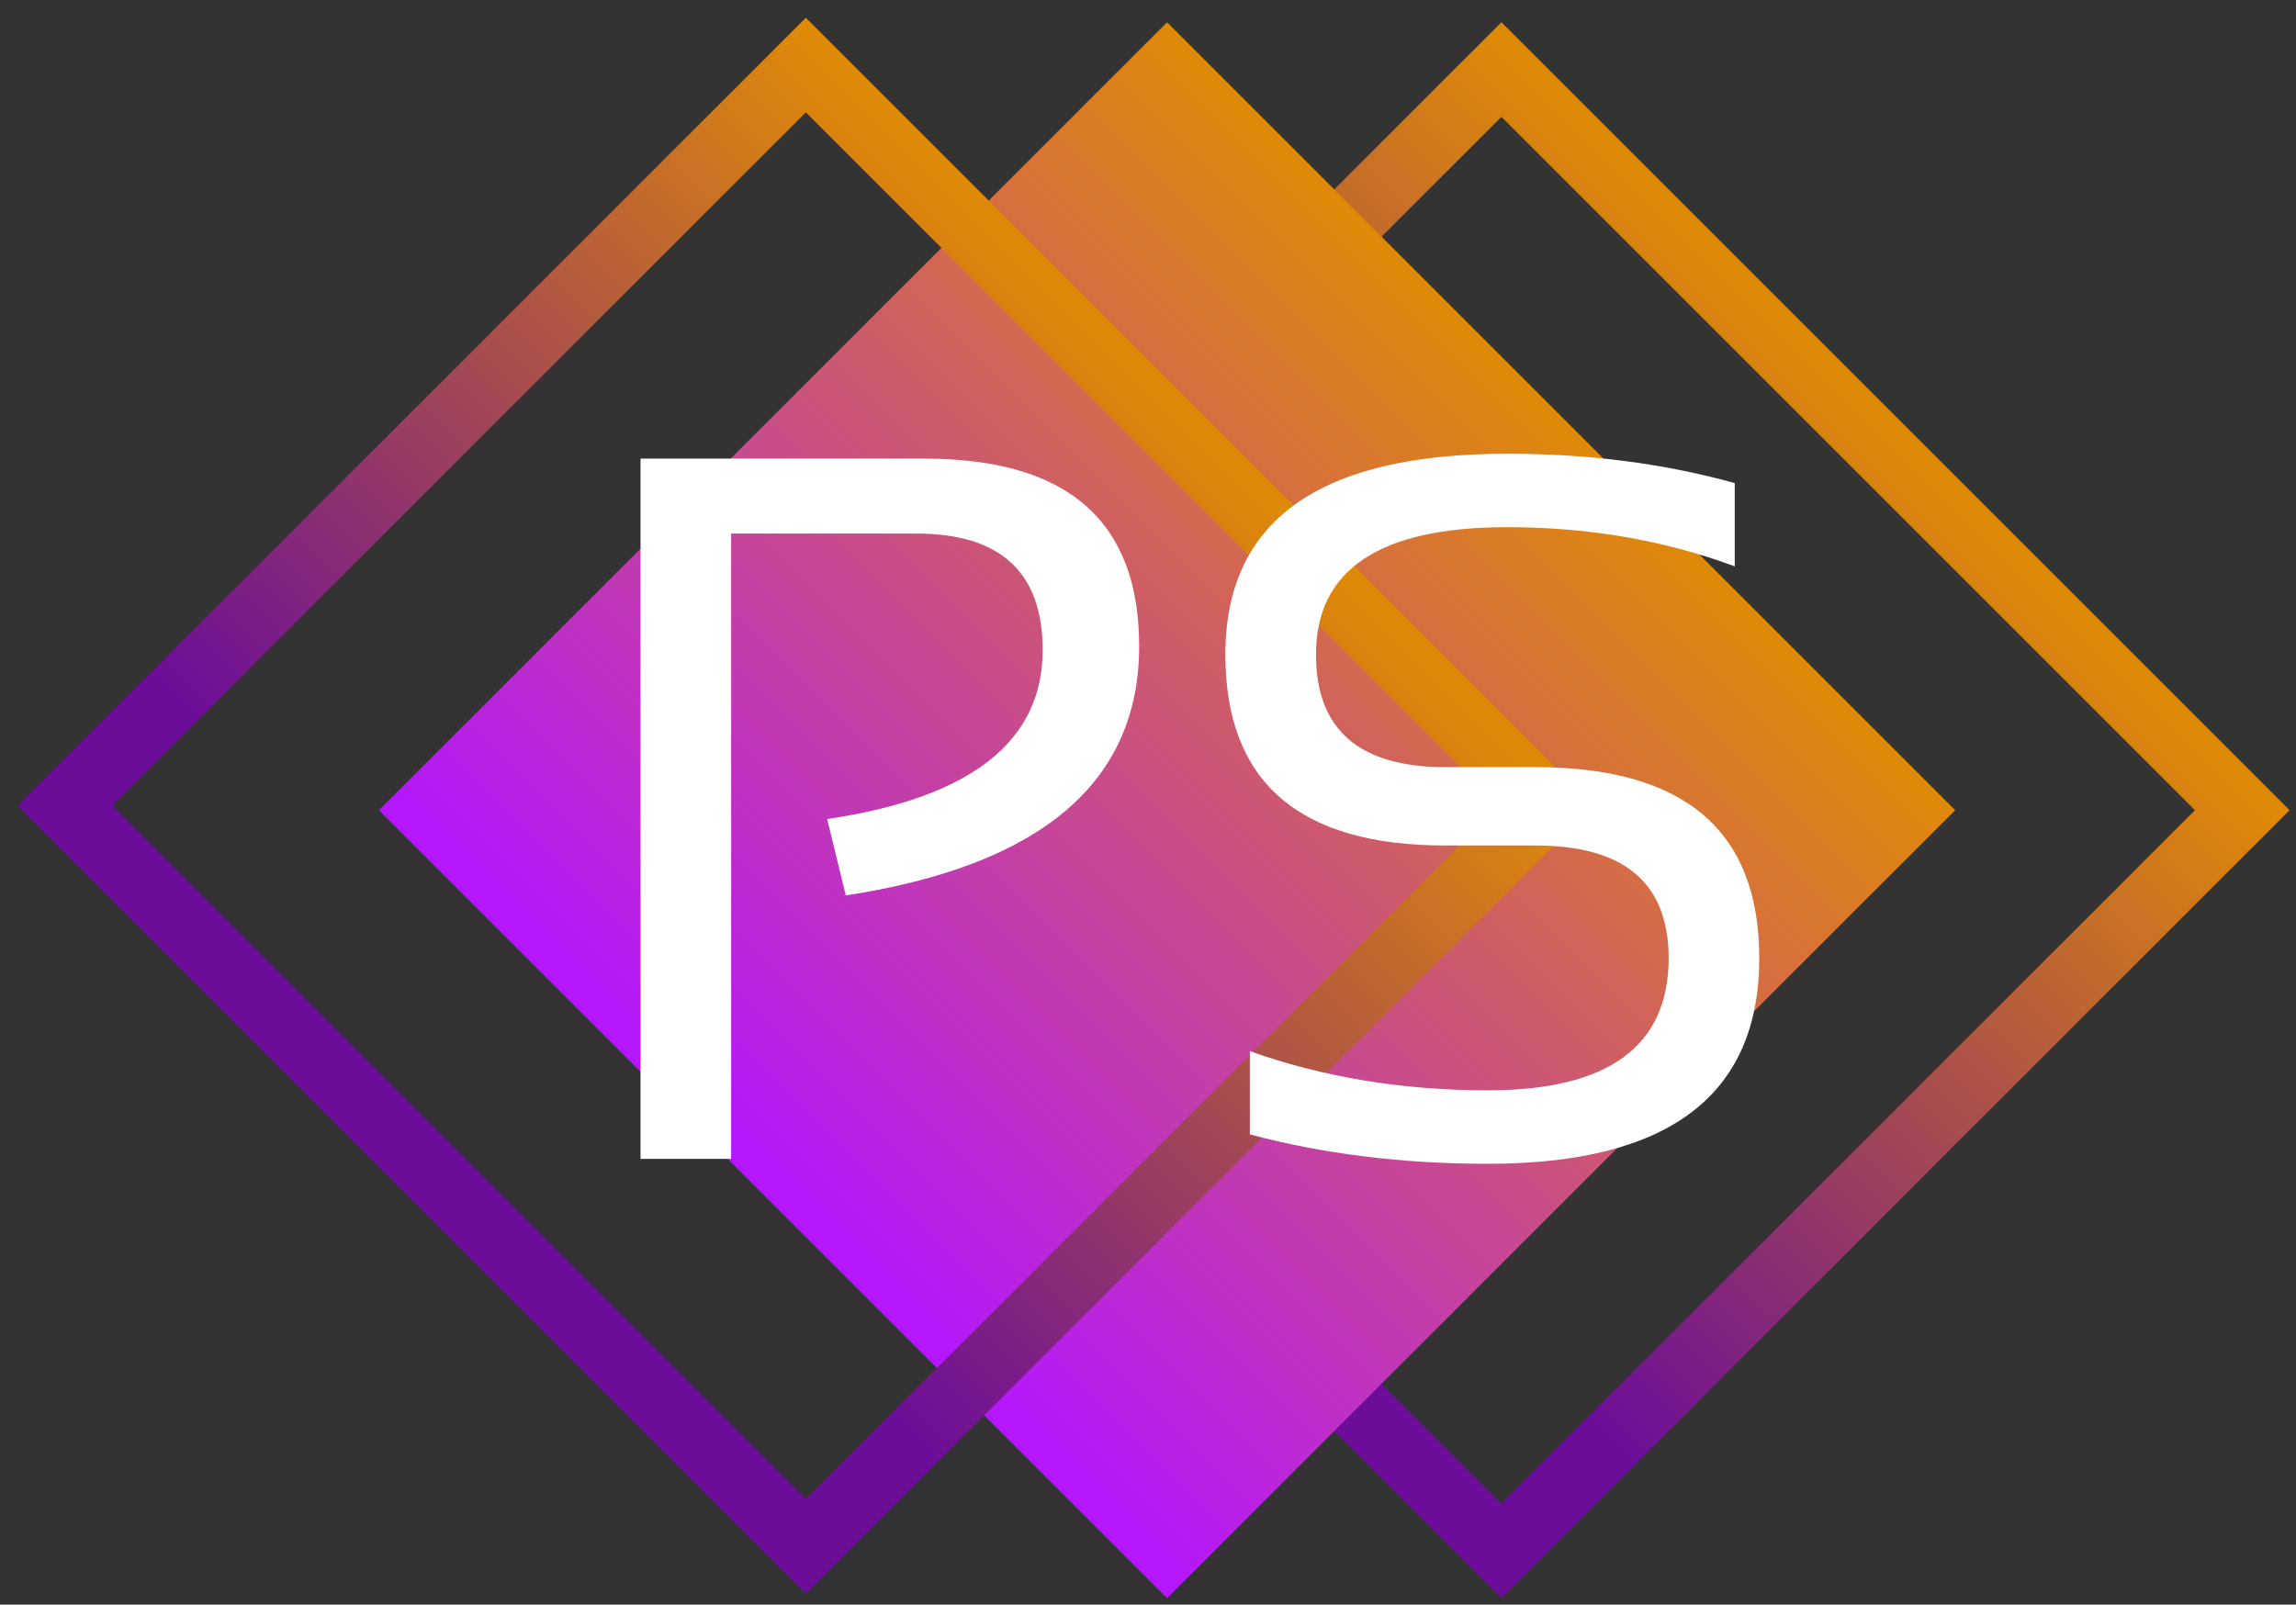 <svg width="103" height="72" viewBox="0 0 103 72" fill="none" xmlns="http://www.w3.org/2000/svg">
<rect x="0" y="0" width="103" height="72" fill="#333333" stroke="none"/>
<rect x="34.121" y="36.355" width="47" height="47" transform="rotate(-45 34.121 36.355)" stroke="url(#paint0_linear_1_218)" stroke-width="3"/>
<rect x="17" y="36.355" width="50" height="50" transform="rotate(-45 17 36.355)" fill="url(#paint1_linear_1_218)"/>
<rect x="2.917" y="36.151" width="47" height="47" transform="rotate(-45 2.917 36.151)" stroke="url(#paint2_linear_1_218)" stroke-width="3"/>
<path d="M28.735 52V20.579H41.48C47.895 20.579 51.103 23.384 51.103 28.995C51.103 35.103 46.716 38.831 37.942 40.179L37.107 36.751C43.552 35.799 46.775 33.272 46.775 29.17C46.775 25.684 44.885 23.941 41.106 23.941H32.8V52H28.735Z" fill="white"/>
<path d="M56.069 50.901V47.166C59.365 48.338 62.925 48.924 66.748 48.924C72.153 48.924 74.856 46.946 74.856 42.991C74.856 39.622 72.864 37.938 68.879 37.938H64.836C58.259 37.938 54.971 35.081 54.971 29.368C54.971 23.362 59.182 20.359 67.605 20.359C71.267 20.359 74.673 20.799 77.822 21.678V25.413C74.673 24.241 71.267 23.655 67.605 23.655C61.892 23.655 59.036 25.56 59.036 29.368C59.036 32.737 60.969 34.422 64.836 34.422H68.879C75.574 34.422 78.921 37.278 78.921 42.991C78.921 49.144 74.863 52.22 66.748 52.22C62.925 52.22 59.365 51.78 56.069 50.901Z" fill="white"/>
<defs>
<linearGradient id="paint0_linear_1_218" x1="82" y1="61.355" x2="32" y2="61.355" gradientUnits="userSpaceOnUse">
<stop stop-color="#DF8908"/>
<stop offset="0.82" stop-color="#6C0D99"/>
</linearGradient>
<linearGradient id="paint1_linear_1_218" x1="67" y1="61.355" x2="17" y2="61.355" gradientUnits="userSpaceOnUse">
<stop stop-color="#DF8908"/>
<stop offset="1" stop-color="#B415FF"/>
</linearGradient>
<linearGradient id="paint2_linear_1_218" x1="50.795" y1="61.151" x2="0.795" y2="61.151" gradientUnits="userSpaceOnUse">
<stop stop-color="#DF8908"/>
<stop offset="0.82" stop-color="#6C0D99"/>
</linearGradient>
</defs>
</svg>
